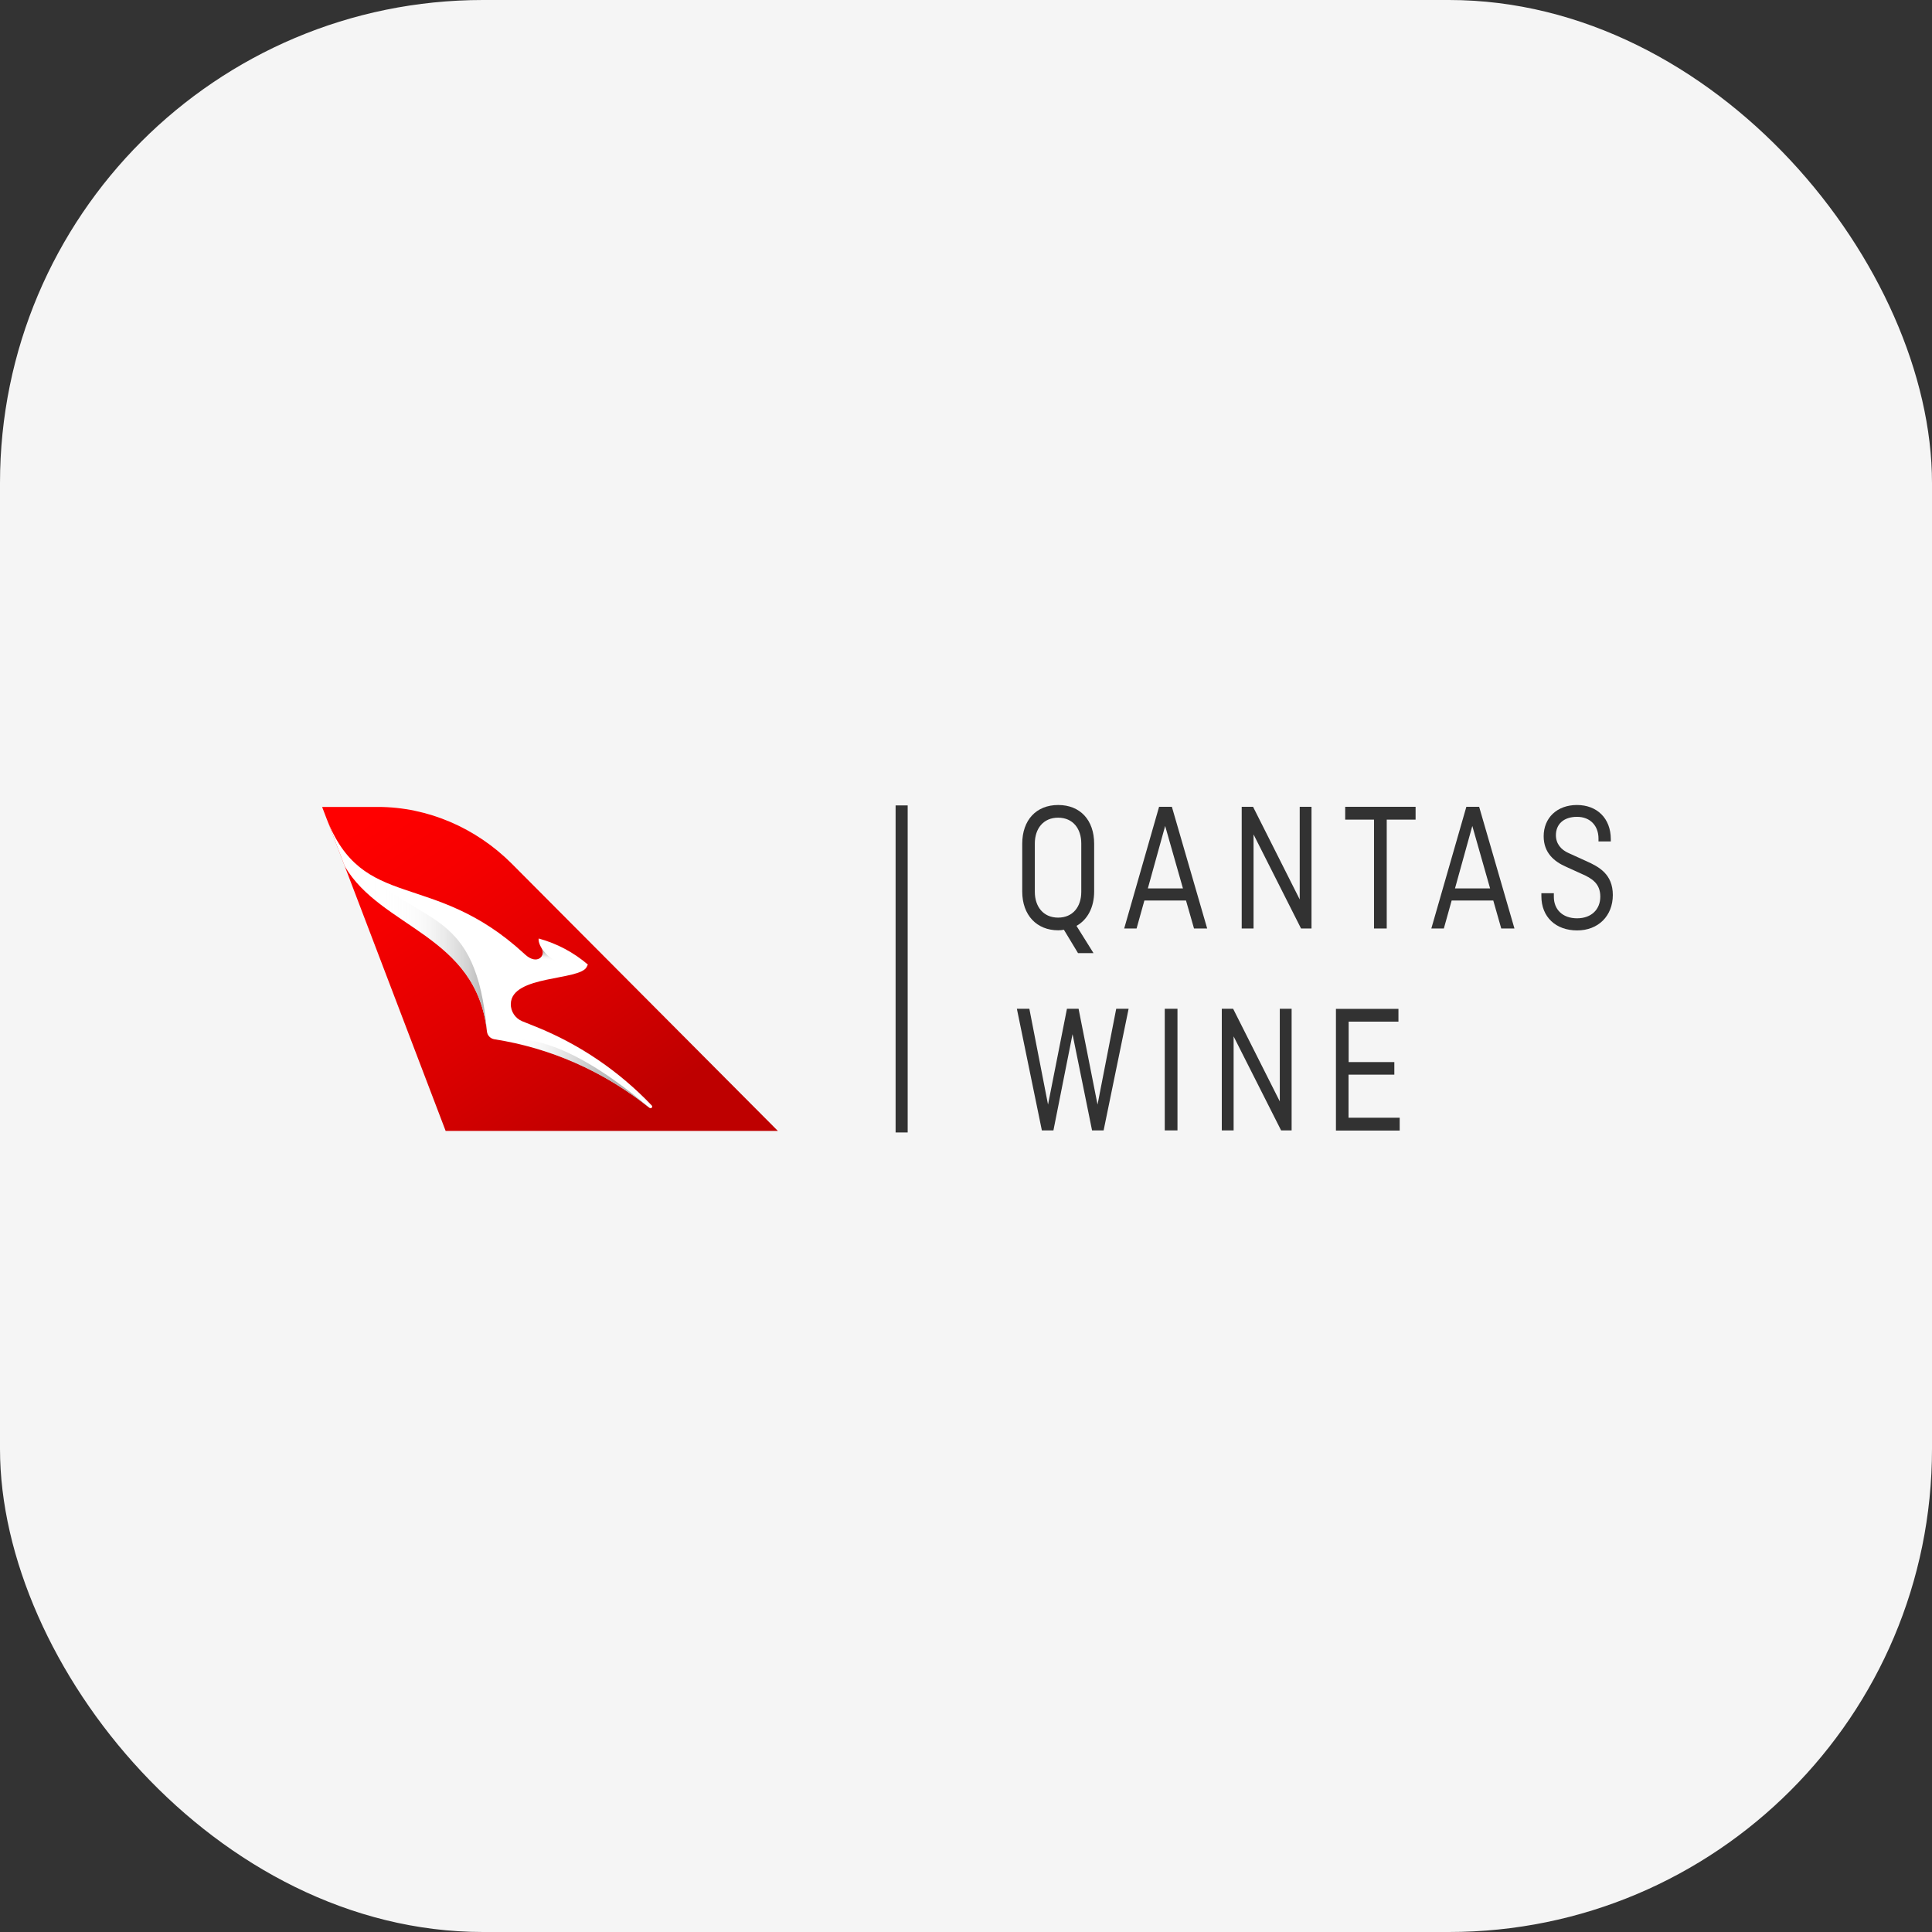 <svg width="48" height="48" viewBox="0 0 48 48" fill="none" xmlns="http://www.w3.org/2000/svg">
<rect x="0" y="0" width="48" height="48" fill="#333333" stroke="none"/>
<g clip-path="url(#clip0_15605_4668)">
<rect width="48" height="48" fill="#F5F5F5"/>
<path d="M27.184 22.148C27.184 22.549 27.015 22.853 26.745 23.003L27.168 23.68H26.783L26.432 23.099C26.387 23.108 26.341 23.113 26.291 23.113C25.761 23.113 25.397 22.741 25.397 22.148V20.965C25.397 20.373 25.746 20 26.291 20C26.836 20 27.184 20.373 27.184 20.965V22.148ZM25.71 22.157C25.71 22.526 25.921 22.798 26.288 22.798C26.657 22.798 26.864 22.526 26.864 22.157V20.956C26.864 20.588 26.657 20.315 26.288 20.315C25.921 20.315 25.71 20.588 25.71 20.956V22.157Z" fill="#323232"/>
<path d="M27.93 23.068L28.797 20.045H29.115L29.992 23.068H29.665L29.466 22.373H28.432L28.238 23.068H27.928H27.93ZM28.518 22.072H29.39L28.948 20.521L28.518 22.072Z" fill="#323232"/>
<path d="M32.584 23.068H32.324L31.144 20.731V23.068H30.85V20.045H31.132L32.291 22.346V20.045H32.584V23.068Z" fill="#323232"/>
<path d="M33.423 20.045H35.17V20.363H34.453V23.068H34.137V20.363H33.421V20.045H33.423Z" fill="#323232"/>
<path d="M35.561 23.068L36.431 20.045H36.749L37.626 23.068H37.298L37.1 22.373H36.066L35.872 23.068H35.561ZM36.149 22.072H37.021L36.579 20.521L36.149 22.072Z" fill="#323232"/>
<path d="M39.714 20.905V20.831C39.714 20.528 39.52 20.294 39.181 20.294C38.842 20.294 38.656 20.483 38.656 20.75C38.656 20.963 38.787 21.113 38.966 21.192L39.413 21.395C39.724 21.534 40.07 21.718 40.07 22.236C40.07 22.755 39.709 23.116 39.184 23.116C38.658 23.116 38.295 22.788 38.295 22.265V22.191H38.605V22.282C38.605 22.59 38.816 22.815 39.181 22.815C39.547 22.815 39.759 22.585 39.759 22.277C39.759 21.95 39.549 21.821 39.296 21.711L38.911 21.536C38.605 21.402 38.352 21.183 38.352 20.776C38.352 20.32 38.684 20 39.179 20C39.673 20 40.02 20.327 40.02 20.851V20.905H39.714Z" fill="#323232"/>
<path d="M28.04 25.063L27.419 28.085H27.132L26.647 25.694L26.172 28.085H25.885L25.264 25.063H25.574L26.038 27.443L26.508 25.063H26.797L27.268 27.443L27.732 25.063H28.033H28.04Z" fill="#323232"/>
<path d="M29.254 28.085H28.938V25.063H29.254V28.085Z" fill="#323232"/>
<path d="M32.09 28.085H31.829L30.649 25.749V28.085H30.355V25.063H30.637L31.796 27.364V25.063H32.09V28.085Z" fill="#323232"/>
<path d="M33.504 26.697V27.77H34.775V28.088H33.191V25.065H34.744V25.383H33.507V26.387H34.642V26.7H33.507L33.504 26.697Z" fill="#323232"/>
<path d="M22.401 20.01V28.136" stroke="#323232" stroke-width="0.3" stroke-miterlimit="10"/>
<path d="M11.071 28.097H19.326L12.71 21.453C11.829 20.573 10.634 20.048 9.387 20.048H8.003L8.106 20.318L8.565 21.52L11.071 28.095V28.097Z" fill="url(#paint0_linear_15605_4668)"/>
<path d="M8.565 21.522C9.468 23.066 11.84 23.228 12.098 25.627C12.108 25.725 12.184 25.804 12.282 25.82C13.649 26.033 14.98 26.597 16.136 27.524C16.136 27.524 16.153 27.534 16.163 27.534C16.172 27.534 16.184 27.529 16.191 27.522C16.208 27.505 16.208 27.481 16.191 27.464C15.391 26.623 14.411 25.95 13.312 25.508L12.978 25.374C12.806 25.304 12.686 25.135 12.691 24.939C12.71 24.222 14.406 24.368 14.576 24.024L14.605 23.964C14.256 23.665 13.84 23.441 13.384 23.317C13.379 23.333 13.37 23.417 13.463 23.57C13.563 23.735 13.353 23.995 13.044 23.713L13.018 23.689C10.732 21.587 9.014 22.676 8.106 20.32L8.565 21.522Z" fill="white"/>
<path d="M14.074 23.923C14.074 23.923 13.699 23.942 13.467 23.567C13.537 23.68 13.46 23.835 13.307 23.837V24.408C13.553 24.337 13.835 24.294 14.072 24.244V23.926L14.074 23.923Z" fill="url(#paint1_linear_15605_4668)"/>
<path d="M12.567 25.87C13.833 26.114 15.061 26.661 16.136 27.524C13.738 25.474 12.643 25.844 12.567 25.87Z" fill="url(#paint2_linear_15605_4668)"/>
<path d="M9.047 21.63C8.674 21.364 8.359 20.975 8.106 20.32L8.565 21.522C9.468 23.066 11.84 23.228 12.098 25.627C11.838 22.564 10.493 23.023 9.047 21.63Z" fill="url(#paint3_linear_15605_4668)"/>
</g>
<defs>
<linearGradient id="paint0_linear_15605_4668" x1="15.178" y1="28.069" x2="9.671" y2="20.026" gradientUnits="userSpaceOnUse">
<stop stop-color="#BE0000"/>
<stop offset="0.39" stop-color="#DD0000"/>
<stop offset="0.77" stop-color="#F60000"/>
<stop offset="1" stop-color="#FF0000"/>
</linearGradient>
<linearGradient id="paint1_linear_15605_4668" x1="13.656" y1="24.437" x2="13.73" y2="23.589" gradientUnits="userSpaceOnUse">
<stop offset="0.65" stop-color="white" stop-opacity="0"/>
<stop offset="0.69" stop-color="#ECECEC" stop-opacity="0.053"/>
<stop offset="0.76" stop-color="#D6D6D6" stop-opacity="0.25"/>
<stop offset="0.81" stop-color="#C5C5C5" stop-opacity="0.518"/>
<stop offset="0.87" stop-color="#B9B9B9" stop-opacity="0.757"/>
<stop offset="0.91" stop-color="#B1B1B1" stop-opacity="0.941"/>
<stop offset="0.95" stop-color="#AFAFAF"/>
</linearGradient>
<linearGradient id="paint2_linear_15605_4668" x1="12.567" y1="26.676" x2="16.136" y2="26.676" gradientUnits="userSpaceOnUse">
<stop stop-color="white" stop-opacity="0"/>
<stop offset="0.07" stop-color="#F3F3F3" stop-opacity="0.022"/>
<stop offset="0.21" stop-color="#DEDEDE" stop-opacity="0.168"/>
<stop offset="0.35" stop-color="#CDCDCD" stop-opacity="0.384"/>
<stop offset="0.49" stop-color="#C0C0C0" stop-opacity="0.624"/>
<stop offset="0.63" stop-color="#B6B6B6" stop-opacity="0.828"/>
<stop offset="0.77" stop-color="#B0B0B0" stop-opacity="0.96"/>
<stop offset="0.9" stop-color="#AFAFAF"/>
</linearGradient>
<linearGradient id="paint3_linear_15605_4668" x1="8.106" y1="22.972" x2="12.098" y2="22.972" gradientUnits="userSpaceOnUse">
<stop offset="0.25" stop-color="white" stop-opacity="0"/>
<stop offset="0.36" stop-color="#F6F6F6" stop-opacity="0.012"/>
<stop offset="0.58" stop-color="#E0E0E0" stop-opacity="0.144"/>
<stop offset="0.88" stop-color="#BDBDBD" stop-opacity="0.672"/>
<stop offset="1" stop-color="#AFAFAF"/>
</linearGradient>
<clipPath id="clip0_15605_4668">
<rect width="48" height="48" rx="12" fill="white"/>
</clipPath>
</defs>
</svg>
